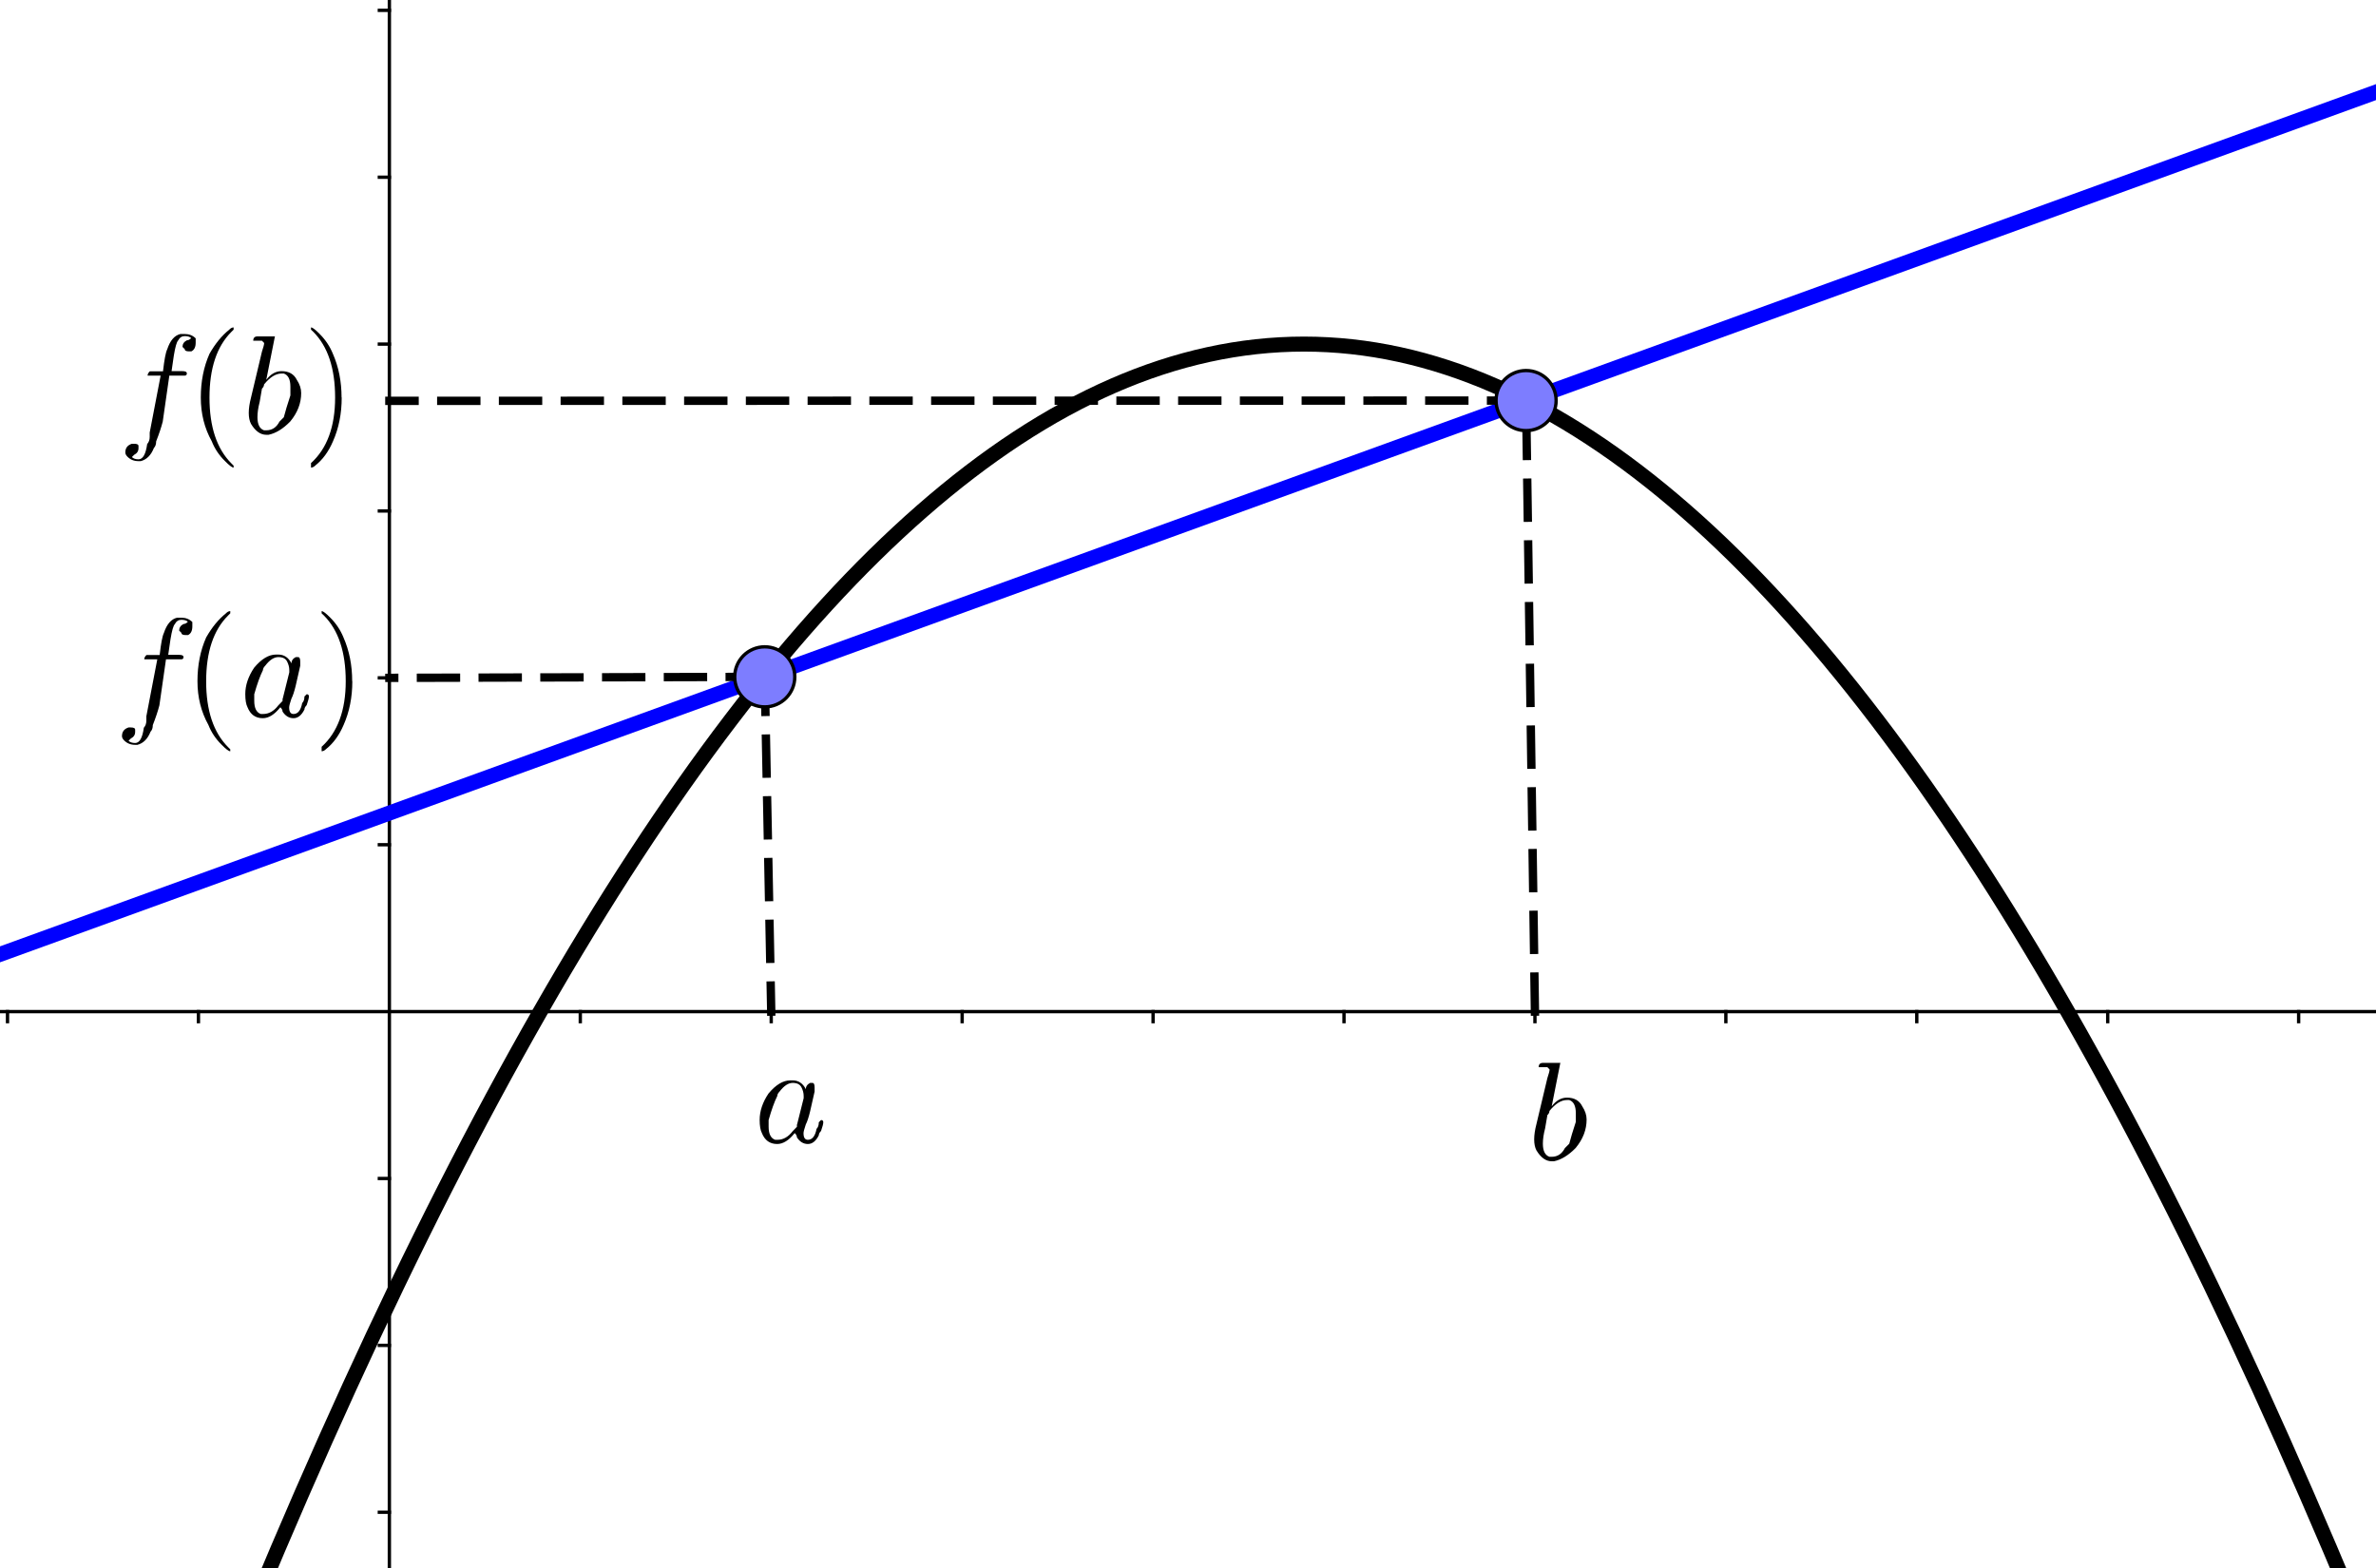 <?xml version="1.0" encoding="UTF-8" standalone="no"?>
<svg
   xmlns:dc="http://purl.org/dc/elements/1.1/"
   xmlns:cc="http://creativecommons.org/ns#"
   xmlns:rdf="http://www.w3.org/1999/02/22-rdf-syntax-ns#"
   xmlns:svg="http://www.w3.org/2000/svg"
   xmlns="http://www.w3.org/2000/svg"
   xmlns:sodipodi="http://sodipodi.sourceforge.net/DTD/sodipodi-0.dtd"
   xmlns:inkscape="http://www.inkscape.org/namespaces/inkscape"
   version="1.1"
   width="62.28cm"
   height="41.108cm"
   viewBox="0 0 711.826 469.52"
   id="svg2"
   inkscape:version="0.91 r13725"
   sodipodi:docname="rectasecant.svg">
  <defs
     id="defs607" />
  <sodipodi:namedview
     pagecolor="#ffffff"
     bordercolor="#666666"
     borderopacity="1"
     objecttolerance="10"
     gridtolerance="10"
     guidetolerance="10"
     inkscape:pageopacity="0"
     inkscape:pageshadow="2"
     inkscape:window-width="1266"
     inkscape:window-height="663"
     id="namedview605"
     showgrid="false"
     inkscape:zoom="0.10070932"
     inkscape:cx="1688.0265"
     inkscape:cy="958.61322"
     inkscape:window-x="782"
     inkscape:window-y="312"
     inkscape:window-maximized="0"
     inkscape:current-layer="svg2" />
  <g
     stroke-miterlimit="10.000"
     id="g6"
     style="stroke-width:1;stroke-linecap:square;stroke-linejoin:miter;stroke-miterlimit:10;stroke-dasharray:none;stroke-dashoffset:0"
     transform="translate(-163.35,-14.061)">
    <clipPath
       id="clip1">
      <path
         d="m 0,0 0,619 1090,0 0,-619 z"
         id="path9"
         inkscape:connector-curvature="0" />
    </clipPath>
    <g
       clip-path="url(#clip1)"
       id="g11">
      <g
         id="g13"
         style="fill:none;stroke:#000000;stroke-linecap:butt;stroke-opacity:1">
        <path
           d="m 280,2 0,617"
           id="path15"
           inkscape:connector-curvature="0" />
      </g>
      <!-- drawing style -->
    </g>
    <!-- clip1 -->
    <clipPath
       id="clip2">
      <path
         d="m 0,0 0,619 1090,0 0,-619 z"
         id="path18"
         inkscape:connector-curvature="0" />
    </clipPath>
    <g
       clip-path="url(#clip2)"
       id="g20">
      <g
         id="g22"
         style="fill:none;stroke:#000000;stroke-linecap:butt;stroke-opacity:1">
        <path
           d="m 280,1 -7,7"
           id="path24"
           inkscape:connector-curvature="0" />
      </g>
      <!-- drawing style -->
    </g>
    <!-- clip2 -->
    <clipPath
       id="clip3">
      <path
         d="m 0,0 0,619 1090,0 0,-619 z"
         id="path27"
         inkscape:connector-curvature="0" />
    </clipPath>
    <g
       clip-path="url(#clip3)"
       id="g29">
      <g
         id="g31"
         style="fill:none;stroke:#000000;stroke-linecap:butt;stroke-opacity:1">
        <path
           d="m 280,1 7,7"
           id="path33"
           inkscape:connector-curvature="0" />
      </g>
      <!-- drawing style -->
    </g>
    <!-- clip3 -->
    <clipPath
       id="clip4">
      <path
         d="m 0,0 0,619 1090,0 0,-619 z"
         id="path36"
         inkscape:connector-curvature="0" />
    </clipPath>
    <g
       clip-path="url(#clip4)"
       id="g38">
      <g
         id="g40"
         style="fill:none;stroke:#000000;stroke-linecap:butt;stroke-opacity:1">
        <path
           d="m 0,317 1088,0"
           id="path42"
           inkscape:connector-curvature="0" />
      </g>
      <!-- drawing style -->
    </g>
    <!-- clip4 -->
    <clipPath
       id="clip5">
      <path
         d="m 0,0 0,619 1090,0 0,-619 z"
         id="path45"
         inkscape:connector-curvature="0" />
    </clipPath>
    <g
       clip-path="url(#clip5)"
       id="g47">
      <g
         id="g49"
         style="fill:none;stroke:#000000;stroke-linecap:butt;stroke-opacity:1">
        <path
           d="m 1089,317 -7,-7"
           id="path51"
           inkscape:connector-curvature="0" />
      </g>
      <!-- drawing style -->
    </g>
    <!-- clip5 -->
    <clipPath
       id="clip6">
      <path
         d="m 0,0 0,619 1090,0 0,-619 z"
         id="path54"
         inkscape:connector-curvature="0" />
    </clipPath>
    <g
       clip-path="url(#clip6)"
       id="g56">
      <g
         id="g58"
         style="fill:none;stroke:#000000;stroke-linecap:butt;stroke-opacity:1">
        <path
           d="m 1089,317 -7,7"
           id="path60"
           inkscape:connector-curvature="0" />
      </g>
      <!-- drawing style -->
    </g>
    <!-- clip6 -->
    <clipPath
       id="clip7">
      <path
         d="m 0,0 0,619 1090,0 0,-619 z"
         id="path63"
         inkscape:connector-curvature="0" />
    </clipPath>
    <g
       clip-path="url(#clip7)"
       id="g65">
      <g
         id="g67"
         style="fill:none;stroke:#000000;stroke-linecap:butt;stroke-opacity:1">
        <path
           d="m 51.2,317 0,3"
           id="path69"
           inkscape:connector-curvature="0" />
      </g>
      <!-- drawing style -->
    </g>
    <!-- clip7 -->
    <clipPath
       id="clip8">
      <path
         d="m 0,0 0,619 1090,0 0,-619 z"
         id="path72"
         inkscape:connector-curvature="0" />
    </clipPath>
    <g
       clip-path="url(#clip8)"
       id="g74">
      <g
         id="g76"
         style="fill:none;stroke:#000000;stroke-linecap:butt;stroke-opacity:1">
        <path
           d="m 108.4,317 0,3"
           id="path78"
           inkscape:connector-curvature="0" />
      </g>
      <!-- drawing style -->
    </g>
    <!-- clip8 -->
    <clipPath
       id="clip9">
      <path
         d="m 0,0 0,619 1090,0 0,-619 z"
         id="path81"
         inkscape:connector-curvature="0" />
    </clipPath>
    <g
       clip-path="url(#clip9)"
       id="g83">
      <g
         id="g85"
         style="fill:none;stroke:#000000;stroke-linecap:butt;stroke-opacity:1">
        <path
           d="m 165.6,317 0,3"
           id="path87"
           inkscape:connector-curvature="0" />
      </g>
      <!-- drawing style -->
    </g>
    <!-- clip9 -->
    <clipPath
       id="clip10">
      <path
         d="m 0,0 0,619 1090,0 0,-619 z"
         id="path90"
         inkscape:connector-curvature="0" />
    </clipPath>
    <g
       clip-path="url(#clip10)"
       id="g92">
      <g
         id="g94"
         style="fill:none;stroke:#000000;stroke-linecap:butt;stroke-opacity:1">
        <path
           d="m 222.8,317 0,3"
           id="path96"
           inkscape:connector-curvature="0" />
      </g>
      <!-- drawing style -->
    </g>
    <!-- clip10 -->
    <clipPath
       id="clip11">
      <path
         d="m 0,0 0,619 1090,0 0,-619 z"
         id="path99"
         inkscape:connector-curvature="0" />
    </clipPath>
    <g
       clip-path="url(#clip11)"
       id="g101">
      <g
         id="g103"
         style="fill:none;stroke:#000000;stroke-linecap:butt;stroke-opacity:1">
        <path
           d="m 337.2,317 0,3"
           id="path105"
           inkscape:connector-curvature="0" />
      </g>
      <!-- drawing style -->
    </g>
    <!-- clip11 -->
    <clipPath
       id="clip12">
      <path
         d="m 0,0 0,619 1090,0 0,-619 z"
         id="path108"
         inkscape:connector-curvature="0" />
    </clipPath>
    <g
       clip-path="url(#clip12)"
       id="g110">
      <g
         id="g112"
         style="fill:none;stroke:#000000;stroke-linecap:butt;stroke-opacity:1">
        <path
           d="m 394.4,317 0,3"
           id="path114"
           inkscape:connector-curvature="0" />
      </g>
      <!-- drawing style -->
    </g>
    <!-- clip12 -->
    <clipPath
       id="clip13">
      <path
         d="m 0,0 0,619 1090,0 0,-619 z"
         id="path117"
         inkscape:connector-curvature="0" />
    </clipPath>
    <g
       clip-path="url(#clip13)"
       id="g119">
      <g
         id="g121"
         style="fill:none;stroke:#000000;stroke-linecap:butt;stroke-opacity:1">
        <path
           d="m 451.6,317 0,3"
           id="path123"
           inkscape:connector-curvature="0" />
      </g>
      <!-- drawing style -->
    </g>
    <!-- clip13 -->
    <clipPath
       id="clip14">
      <path
         d="m 0,0 0,619 1090,0 0,-619 z"
         id="path126"
         inkscape:connector-curvature="0" />
    </clipPath>
    <g
       clip-path="url(#clip14)"
       id="g128">
      <g
         id="g130"
         style="fill:none;stroke:#000000;stroke-linecap:butt;stroke-opacity:1">
        <path
           d="m 508.8,317 0,3"
           id="path132"
           inkscape:connector-curvature="0" />
      </g>
      <!-- drawing style -->
    </g>
    <!-- clip14 -->
    <clipPath
       id="clip15">
      <path
         d="m 0,0 0,619 1090,0 0,-619 z"
         id="path135"
         inkscape:connector-curvature="0" />
    </clipPath>
    <g
       clip-path="url(#clip15)"
       id="g137">
      <g
         id="g139"
         style="fill:none;stroke:#000000;stroke-linecap:butt;stroke-opacity:1">
        <path
           d="m 566,317 0,3"
           id="path141"
           inkscape:connector-curvature="0" />
      </g>
      <!-- drawing style -->
    </g>
    <!-- clip15 -->
    <clipPath
       id="clip16">
      <path
         d="m 0,0 0,619 1090,0 0,-619 z"
         id="path144"
         inkscape:connector-curvature="0" />
    </clipPath>
    <g
       clip-path="url(#clip16)"
       id="g146">
      <g
         id="g148"
         style="fill:none;stroke:#000000;stroke-linecap:butt;stroke-opacity:1">
        <path
           d="m 623.2,317 0,3"
           id="path150"
           inkscape:connector-curvature="0" />
      </g>
      <!-- drawing style -->
    </g>
    <!-- clip16 -->
    <clipPath
       id="clip17">
      <path
         d="m 0,0 0,619 1090,0 0,-619 z"
         id="path153"
         inkscape:connector-curvature="0" />
    </clipPath>
    <g
       clip-path="url(#clip17)"
       id="g155">
      <g
         id="g157"
         style="fill:none;stroke:#000000;stroke-linecap:butt;stroke-opacity:1">
        <path
           d="m 680.4,317 0,3"
           id="path159"
           inkscape:connector-curvature="0" />
      </g>
      <!-- drawing style -->
    </g>
    <!-- clip17 -->
    <clipPath
       id="clip18">
      <path
         d="m 0,0 0,619 1090,0 0,-619 z"
         id="path162"
         inkscape:connector-curvature="0" />
    </clipPath>
    <g
       clip-path="url(#clip18)"
       id="g164">
      <g
         id="g166"
         style="fill:none;stroke:#000000;stroke-linecap:butt;stroke-opacity:1">
        <path
           d="m 737.6,317 0,3"
           id="path168"
           inkscape:connector-curvature="0" />
      </g>
      <!-- drawing style -->
    </g>
    <!-- clip18 -->
    <clipPath
       id="clip19">
      <path
         d="m 0,0 0,619 1090,0 0,-619 z"
         id="path171"
         inkscape:connector-curvature="0" />
    </clipPath>
    <g
       clip-path="url(#clip19)"
       id="g173">
      <g
         id="g175"
         style="fill:none;stroke:#000000;stroke-linecap:butt;stroke-opacity:1">
        <path
           d="m 794.8,317 0,3"
           id="path177"
           inkscape:connector-curvature="0" />
      </g>
      <!-- drawing style -->
    </g>
    <!-- clip19 -->
    <clipPath
       id="clip20">
      <path
         d="m 0,0 0,619 1090,0 0,-619 z"
         id="path180"
         inkscape:connector-curvature="0" />
    </clipPath>
    <g
       clip-path="url(#clip20)"
       id="g182">
      <g
         id="g184"
         style="fill:none;stroke:#000000;stroke-linecap:butt;stroke-opacity:1">
        <path
           d="m 852,317 0,3"
           id="path186"
           inkscape:connector-curvature="0" />
      </g>
      <!-- drawing style -->
    </g>
    <!-- clip20 -->
    <clipPath
       id="clip21">
      <path
         d="m 0,0 0,619 1090,0 0,-619 z"
         id="path189"
         inkscape:connector-curvature="0" />
    </clipPath>
    <g
       clip-path="url(#clip21)"
       id="g191">
      <g
         id="g193"
         style="fill:none;stroke:#000000;stroke-linecap:butt;stroke-opacity:1">
        <path
           d="m 909.2,317 0,3"
           id="path195"
           inkscape:connector-curvature="0" />
      </g>
      <!-- drawing style -->
    </g>
    <!-- clip21 -->
    <clipPath
       id="clip22">
      <path
         d="m 0,0 0,619 1090,0 0,-619 z"
         id="path198"
         inkscape:connector-curvature="0" />
    </clipPath>
    <g
       clip-path="url(#clip22)"
       id="g200">
      <g
         id="g202"
         style="fill:none;stroke:#000000;stroke-linecap:butt;stroke-opacity:1">
        <path
           d="m 966.4,317 0,3"
           id="path204"
           inkscape:connector-curvature="0" />
      </g>
      <!-- drawing style -->
    </g>
    <!-- clip22 -->
    <clipPath
       id="clip23">
      <path
         d="m 0,0 0,619 1090,0 0,-619 z"
         id="path207"
         inkscape:connector-curvature="0" />
    </clipPath>
    <g
       clip-path="url(#clip23)"
       id="g209">
      <g
         id="g211"
         style="fill:none;stroke:#000000;stroke-linecap:butt;stroke-opacity:1">
        <path
           d="m 1023.6,317 0,3"
           id="path213"
           inkscape:connector-curvature="0" />
      </g>
      <!-- drawing style -->
    </g>
    <!-- clip23 -->
    <clipPath
       id="clip24">
      <path
         d="m 0,0 0,619 1090,0 0,-619 z"
         id="path216"
         inkscape:connector-curvature="0" />
    </clipPath>
    <g
       clip-path="url(#clip24)"
       id="g218">
      <g
         id="g220"
         style="fill:none;stroke:#000000;stroke-linecap:butt;stroke-opacity:1">
        <path
           d="m 277,617 3,0"
           id="path222"
           inkscape:connector-curvature="0" />
      </g>
      <!-- drawing style -->
    </g>
    <!-- clip24 -->
    <clipPath
       id="clip25">
      <path
         d="m 0,0 0,619 1090,0 0,-619 z"
         id="path225"
         inkscape:connector-curvature="0" />
    </clipPath>
    <g
       clip-path="url(#clip25)"
       id="g227">
      <g
         id="g229"
         style="fill:none;stroke:#000000;stroke-linecap:butt;stroke-opacity:1">
        <path
           d="m 277,567 3,0"
           id="path231"
           inkscape:connector-curvature="0" />
      </g>
      <!-- drawing style -->
    </g>
    <!-- clip25 -->
    <clipPath
       id="clip26">
      <path
         d="m 0,0 0,619 1090,0 0,-619 z"
         id="path234"
         inkscape:connector-curvature="0" />
    </clipPath>
    <g
       clip-path="url(#clip26)"
       id="g236">
      <g
         id="g238"
         style="fill:none;stroke:#000000;stroke-linecap:butt;stroke-opacity:1">
        <path
           d="m 277,517 3,0"
           id="path240"
           inkscape:connector-curvature="0" />
      </g>
      <!-- drawing style -->
    </g>
    <!-- clip26 -->
    <clipPath
       id="clip27">
      <path
         d="m 0,0 0,619 1090,0 0,-619 z"
         id="path243"
         inkscape:connector-curvature="0" />
    </clipPath>
    <g
       clip-path="url(#clip27)"
       id="g245">
      <g
         id="g247"
         style="fill:none;stroke:#000000;stroke-linecap:butt;stroke-opacity:1">
        <path
           d="m 277,467 3,0"
           id="path249"
           inkscape:connector-curvature="0" />
      </g>
      <!-- drawing style -->
    </g>
    <!-- clip27 -->
    <clipPath
       id="clip28">
      <path
         d="m 0,0 0,619 1090,0 0,-619 z"
         id="path252"
         inkscape:connector-curvature="0" />
    </clipPath>
    <g
       clip-path="url(#clip28)"
       id="g254">
      <g
         id="g256"
         style="fill:none;stroke:#000000;stroke-linecap:butt;stroke-opacity:1">
        <path
           d="m 277,417 3,0"
           id="path258"
           inkscape:connector-curvature="0" />
      </g>
      <!-- drawing style -->
    </g>
    <!-- clip28 -->
    <clipPath
       id="clip29">
      <path
         d="m 0,0 0,619 1090,0 0,-619 z"
         id="path261"
         inkscape:connector-curvature="0" />
    </clipPath>
    <g
       clip-path="url(#clip29)"
       id="g263">
      <g
         id="g265"
         style="fill:none;stroke:#000000;stroke-linecap:butt;stroke-opacity:1">
        <path
           d="m 277,367 3,0"
           id="path267"
           inkscape:connector-curvature="0" />
      </g>
      <!-- drawing style -->
    </g>
    <!-- clip29 -->
    <clipPath
       id="clip30">
      <path
         d="m 0,0 0,619 1090,0 0,-619 z"
         id="path270"
         inkscape:connector-curvature="0" />
    </clipPath>
    <g
       clip-path="url(#clip30)"
       id="g272">
      <g
         id="g274"
         style="fill:none;stroke:#000000;stroke-linecap:butt;stroke-opacity:1">
        <path
           d="m 277,267 3,0"
           id="path276"
           inkscape:connector-curvature="0" />
      </g>
      <!-- drawing style -->
    </g>
    <!-- clip30 -->
    <clipPath
       id="clip31">
      <path
         d="m 0,0 0,619 1090,0 0,-619 z"
         id="path279"
         inkscape:connector-curvature="0" />
    </clipPath>
    <g
       clip-path="url(#clip31)"
       id="g281">
      <g
         id="g283"
         style="fill:none;stroke:#000000;stroke-linecap:butt;stroke-opacity:1">
        <path
           d="m 277,217 3,0"
           id="path285"
           inkscape:connector-curvature="0" />
      </g>
      <!-- drawing style -->
    </g>
    <!-- clip31 -->
    <clipPath
       id="clip32">
      <path
         d="m 0,0 0,619 1090,0 0,-619 z"
         id="path288"
         inkscape:connector-curvature="0" />
    </clipPath>
    <g
       clip-path="url(#clip32)"
       id="g290">
      <g
         id="g292"
         style="fill:none;stroke:#000000;stroke-linecap:butt;stroke-opacity:1">
        <path
           d="m 277,167 3,0"
           id="path294"
           inkscape:connector-curvature="0" />
      </g>
      <!-- drawing style -->
    </g>
    <!-- clip32 -->
    <clipPath
       id="clip33">
      <path
         d="m 0,0 0,619 1090,0 0,-619 z"
         id="path297"
         inkscape:connector-curvature="0" />
    </clipPath>
    <g
       clip-path="url(#clip33)"
       id="g299">
      <g
         id="g301"
         style="fill:none;stroke:#000000;stroke-linecap:butt;stroke-opacity:1">
        <path
           d="m 277,117 3,0"
           id="path303"
           inkscape:connector-curvature="0" />
      </g>
      <!-- drawing style -->
    </g>
    <!-- clip33 -->
    <clipPath
       id="clip34">
      <path
         d="m 0,0 0,619 1090,0 0,-619 z"
         id="path306"
         inkscape:connector-curvature="0" />
    </clipPath>
    <g
       clip-path="url(#clip34)"
       id="g308">
      <g
         id="g310"
         style="fill:none;stroke:#000000;stroke-linecap:butt;stroke-opacity:1">
        <path
           d="m 277,67 3,0"
           id="path312"
           inkscape:connector-curvature="0" />
      </g>
      <!-- drawing style -->
    </g>
    <!-- clip34 -->
    <clipPath
       id="clip35">
      <path
         d="m 0,0 0,619 1090,0 0,-619 z"
         id="path315"
         inkscape:connector-curvature="0" />
    </clipPath>
    <g
       clip-path="url(#clip35)"
       id="g317">
      <g
         id="g319"
         style="fill:none;stroke:#000000;stroke-linecap:butt;stroke-opacity:1">
        <path
           d="m 277,17 3,0"
           id="path321"
           inkscape:connector-curvature="0" />
      </g>
      <!-- drawing style -->
    </g>
    <!-- clip35 -->
    <g
       id="misc" />
    <!-- misc -->
    <g
       id="layer0">
      <clipPath
         id="clip36">
        <path
           d="m 0,0 0,619 1090,0 0,-619 z"
           id="path326"
           inkscape:connector-curvature="0" />
      </clipPath>
      <g
         clip-path="url(#clip36)"
         id="g328">
        <g
           id="g330"
           style="fill:none;stroke:#000000;stroke-width:4.5;stroke-linecap:round;stroke-linejoin:round;stroke-opacity:1">
          <path
             d="m 96.4,917 c 305.07,-1066.67 610.13,-1066.67 915.2,0"
             id="path332"
             inkscape:connector-curvature="0" />
          <title
             id="title334">ParÃ bola c</title>
          <desc
             id="desc336">c: y = -xÂ² + 4.79x - 1.74</desc>
        </g>
        <!-- drawing style -->
      </g>
      <!-- clip36 -->
      <clipPath
         id="clip37">
        <path
           d="m 0,0 0,619 1090,0 0,-619 z"
           id="path339"
           inkscape:connector-curvature="0" />
      </clipPath>
      <g
         clip-path="url(#clip37)"
         id="g341">
        <g
           id="g343"
           style="fill:none;stroke:#0000ff;stroke-width:4.5;stroke-linecap:round;stroke-linejoin:round;stroke-opacity:1">
          <path
             d="M -5,360.94 1003.3,-5"
             id="path345"
             inkscape:connector-curvature="0" />
          <title
             id="title347">Recta f</title>
          <desc
             id="desc349">Recta f: Recta que passa per A i B</desc>
        </g>
        <!-- drawing style -->
      </g>
      <!-- clip37 -->
      <clipPath
         id="clip38">
        <path
           d="m 0,0 0,619 1090,0 0,-619 z"
           id="path352"
           inkscape:connector-curvature="0" />
      </clipPath>
      <g
         clip-path="url(#clip38)"
         id="g354">
        <g
           id="g356"
           style="fill:none;stroke:#000000;stroke-width:2.5;stroke-linecap:butt;stroke-linejoin:round;stroke-dasharray:10.5, 8;stroke-opacity:1">
          <path
             d="M 392.46,216.7 394.4,317"
             id="path358"
             inkscape:connector-curvature="0" />
          <title
             id="title360">Segment g</title>
          <desc
             id="desc362">Segment g: Segment [A, C]</desc>
        </g>
        <!-- drawing style -->
      </g>
      <!-- clip38 -->
      <clipPath
         id="clip39">
        <path
           d="m 0,0 0,619 1090,0 0,-619 z"
           id="path365"
           inkscape:connector-curvature="0" />
      </clipPath>
      <g
         clip-path="url(#clip39)"
         id="g367">
        <g
           id="g369"
           style="fill:none;stroke:#000000;stroke-width:2.5;stroke-linecap:butt;stroke-linejoin:round;stroke-dasharray:10.5, 8;stroke-opacity:1">
          <path
             d="M 392.46,216.7 280,217"
             id="path371"
             inkscape:connector-curvature="0" />
          <title
             id="title373">Segment h</title>
          <desc
             id="desc375">Segment h: Segment [A, D]</desc>
        </g>
        <!-- drawing style -->
      </g>
      <!-- clip39 -->
      <clipPath
         id="clip40">
        <path
           d="m 0,0 0,619 1090,0 0,-619 z"
           id="path378"
           inkscape:connector-curvature="0" />
      </clipPath>
      <g
         clip-path="url(#clip40)"
         id="g380">
        <g
           id="g382"
           style="fill:none;stroke:#000000;stroke-width:2.5;stroke-linecap:butt;stroke-linejoin:round;stroke-dasharray:10.5, 8;stroke-opacity:1">
          <path
             d="M 623.2,317 620.55,133.92"
             id="path384"
             inkscape:connector-curvature="0" />
          <title
             id="title386">Segment i</title>
          <desc
             id="desc388">Segment i: Segment [E, B]</desc>
        </g>
        <!-- drawing style -->
      </g>
      <!-- clip40 -->
      <clipPath
         id="clip41">
        <path
           d="m 0,0 0,619 1090,0 0,-619 z"
           id="path391"
           inkscape:connector-curvature="0" />
      </clipPath>
      <g
         clip-path="url(#clip41)"
         id="g393">
        <g
           id="g395"
           style="fill:none;stroke:#000000;stroke-width:2.5;stroke-linecap:butt;stroke-linejoin:round;stroke-dasharray:10.5, 8;stroke-opacity:1">
          <path
             d="M 620.55,133.92 280,134"
             id="path397"
             inkscape:connector-curvature="0" />
          <title
             id="title399">Segment j</title>
          <desc
             id="desc401">Segment j: Segment [B, F]</desc>
        </g>
        <!-- drawing style -->
      </g>
      <!-- clip41 -->
      <clipPath
         id="clip42">
        <path
           d="m 0,0 0,619 1090,0 0,-619 z"
           id="path404"
           inkscape:connector-curvature="0" />
      </clipPath>
      <g
         clip-path="url(#clip42)"
         id="g406">
        <g
           id="g408"
           style="fill:#7d7dff;fill-opacity:1;fill-rule:nonzero;stroke:none">
          <path
             d="m 401.46,216.7 c 0,4.97 -4.03,9 -9,9 -4.97,0 -9,-4.03 -9,-9 0,-4.97 4.03,-9 9,-9 4.97,0 9,4.03 9,9 z"
             id="path410"
             inkscape:connector-curvature="0" />
          <title
             id="title412">Punt A</title>
          <desc
             id="desc414">Punt A: Punt en c</desc>
        </g>
        <!-- drawing style -->
      </g>
      <!-- clip42 -->
      <clipPath
         id="clip43">
        <path
           d="m 0,0 0,619 1090,0 0,-619 z"
           id="path417"
           inkscape:connector-curvature="0" />
      </clipPath>
      <g
         clip-path="url(#clip43)"
         id="g419">
        <g
           id="g421"
           style="fill:none;stroke:#000000;stroke-linecap:round;stroke-linejoin:round;stroke-opacity:1">
          <path
             d="m 401.46,216.7 c 0,4.97 -4.03,9 -9,9 -4.97,0 -9,-4.03 -9,-9 0,-4.97 4.03,-9 9,-9 4.97,0 9,4.03 9,9 z"
             id="path423"
             inkscape:connector-curvature="0" />
          <title
             id="title425">Punt A</title>
          <desc
             id="desc427">Punt A: Punt en c</desc>
        </g>
        <!-- drawing style -->
      </g>
      <!-- clip43 -->
      <clipPath
         id="clip44">
        <path
           d="m 0,0 0,619 1090,0 0,-619 z"
           id="path430"
           inkscape:connector-curvature="0" />
      </clipPath>
      <g
         clip-path="url(#clip44)"
         id="g432">
        <g
           id="g434"
           style="fill:#7d7dff;fill-opacity:1;fill-rule:nonzero;stroke:none">
          <path
             d="m 629.55,133.92 c 0,4.97 -4.03,9 -9,9 -4.97,0 -9,-4.03 -9,-9 0,-4.97 4.03,-9 9,-9 4.97,0 9,4.03 9,9 z"
             id="path436"
             inkscape:connector-curvature="0" />
          <title
             id="title438">Punt B</title>
          <desc
             id="desc440">Punt B: Punt en c</desc>
        </g>
        <!-- drawing style -->
      </g>
      <!-- clip44 -->
      <clipPath
         id="clip45">
        <path
           d="m 0,0 0,619 1090,0 0,-619 z"
           id="path443"
           inkscape:connector-curvature="0" />
      </clipPath>
      <g
         clip-path="url(#clip45)"
         id="g445">
        <g
           id="g447"
           style="fill:none;stroke:#000000;stroke-linecap:round;stroke-linejoin:round;stroke-opacity:1">
          <path
             d="m 629.55,133.92 c 0,4.97 -4.03,9 -9,9 -4.97,0 -9,-4.03 -9,-9 0,-4.97 4.03,-9 9,-9 4.97,0 9,4.03 9,9 z"
             id="path449"
             inkscape:connector-curvature="0" />
          <title
             id="title451">Punt B</title>
          <desc
             id="desc453">Punt B: Punt en c</desc>
        </g>
        <!-- drawing style -->
      </g>
      <!-- clip45 -->
      <g
         transform="matrix(42,0,0,42,389,356.08)"
         id="g455">
        <clipPath
           id="clip46">
          <path
             d="m -9.262,-8.478 0,14.738 25.952,0 0,-14.738 z"
             id="path458"
             inkscape:connector-curvature="0" />
        </clipPath>
        <g
           clip-path="url(#clip46)"
           id="g460">
          <g
             id="g462"
             style="fill:#000000;fill-opacity:1;fill-rule:nonzero;stroke:none">
            <path
               d="m 0.375,-0.375 q 0,-0.031 0.031,-0.047 0,0 0.016,0 0.016,0 0.016,0.031 0,0 0,0.031 L 0.406,-0.219 Q 0.391,-0.156 0.375,-0.125 q -0.016,0.047 -0.016,0.062 0,0.047 0.031,0.047 0.047,0 0.062,-0.078 0.016,-0.016 0.016,-0.047 0.016,-0.016 0.016,-0.016 0.016,0 0.016,0.016 0,0.016 -0.016,0.062 -0.016,0.016 -0.016,0.031 -0.031,0.062 -0.078,0.062 -0.047,0 -0.078,-0.047 0,-0.016 -0.016,-0.031 -0.062,0.078 -0.125,0.078 -0.078,0 -0.109,-0.078 -0.016,-0.031 -0.016,-0.094 0,-0.094 0.063,-0.188 0.078,-0.094 0.156,-0.094 0.016,0 0.016,0 0.062,0 0.094,0.062 z m -0.062,0.25 0,0 0.047,-0.188 q 0,-0.016 0,-0.016 0,-0.031 -0.016,-0.062 -0.016,-0.031 -0.062,-0.031 -0.047,0 -0.094,0.062 -0.016,0.016 -0.016,0.031 -0.031,0.062 -0.062,0.172 0,0.031 0,0.047 0,0.078 0.047,0.094 0,0 0.016,0 0.062,0 0.109,-0.062 Q 0.297,-0.094 0.312,-0.109 l 0,0 q 0,-0.016 0,-0.016 z"
               id="path464"
               inkscape:connector-curvature="0" />
            <title
               id="title466">a</title>
            <desc
               id="desc468">text1 = &quot;a&quot;</desc>
          </g>
          <!-- drawing style -->
        </g>
        <!-- clip46 -->
      </g>
      <!-- transform -->
      <g
         transform="matrix(42,0,0,42,621,361.17)"
         id="g470">
        <clipPath
           id="clip47">
          <path
             d="m -14.786,-8.599 0,14.738 25.953,0 0,-14.738 z"
             id="path473"
             inkscape:connector-curvature="0" />
        </clipPath>
        <g
           clip-path="url(#clip47)"
           id="g475">
          <g
             id="g477"
             style="fill:#000000;fill-opacity:1;fill-rule:nonzero;stroke:none">
            <path
               d="m 0.234,-0.688 -0.062,0.312 q 0.047,-0.062 0.109,-0.062 0.078,0 0.109,0.062 0.031,0.047 0.031,0.094 0,0.109 -0.078,0.203 Q 0.266,0 0.188,0.016 q 0,0 -0.016,0 -0.062,0 -0.109,-0.078 -0.016,-0.031 -0.016,-0.078 0,-0.047 0.016,-0.109 l 0.078,-0.328 q 0.016,-0.047 0.016,-0.062 0,0 -0.016,-0.016 l 0,0 q 0,0 -0.031,0 -0.016,0 -0.031,0 0,-0.031 0.031,-0.031 l 0.109,0 q 0.016,0 0.016,0 z M 0.141,-0.312 0.125,-0.219 q -0.016,0.062 -0.016,0.109 0,0.078 0.047,0.094 0.016,0 0.016,0 0.062,0 0.094,-0.062 0.016,-0.016 0.031,-0.031 0.016,-0.062 0.047,-0.156 0,-0.031 0,-0.062 0,-0.078 -0.047,-0.094 l 0,0 q -0.016,0 -0.016,0 -0.062,0 -0.125,0.078 0,0.016 -0.016,0.031 z"
               id="path479"
               inkscape:connector-curvature="0" />
            <title
               id="title481">b</title>
            <desc
               id="desc483">text2 = &quot;b&quot;</desc>
          </g>
          <!-- drawing style -->
        </g>
        <!-- clip47 -->
      </g>
      <!-- transform -->
      <g
         transform="matrix(42,0,0,42,198,228.5)"
         id="g485">
        <clipPath
           id="clip48">
          <path
             d="m -4.714,-5.441 0,14.738 25.952,0 0,-14.738 z"
             id="path488"
             inkscape:connector-curvature="0" />
        </clipPath>
        <g
           clip-path="url(#clip48)"
           id="g490">
          <g
             id="g492"
             style="fill:#000000;fill-opacity:1;fill-rule:nonzero;stroke:none">
            <path
               d="m 0.359,-0.406 0,0 -0.047,0.328 q -0.016,0.062 -0.047,0.141 0,0.031 -0.016,0.047 -0.031,0.078 -0.094,0.094 0,0 -0.016,0 -0.047,0 -0.078,-0.031 -0.016,-0.016 -0.016,-0.031 0,-0.047 0.047,-0.062 0,0 0.016,0 0.031,0 0.031,0.016 0,0.016 0,0.016 0,0.031 -0.031,0.047 0,0 -0.016,0.016 0.016,0.016 0.047,0.016 0.047,0 0.062,-0.109 Q 0.219,0.062 0.219,0.031 l 0,-0.031 0.078,-0.406 -0.062,0 q -0.031,0 -0.031,0 l 0,0 0,0 q 0,-0.016 0.016,-0.031 l 0,0 0.016,0 0.078,0 Q 0.328,-0.562 0.344,-0.594 0.375,-0.688 0.438,-0.703 q 0.016,0 0.031,0 0.047,0 0.078,0.031 l 0,0 q 0,0.016 0,0.031 0,0.047 -0.031,0.062 0,0 -0.016,0 -0.031,0 -0.031,-0.016 -0.016,-0.016 -0.016,-0.016 0,-0.031 0.031,-0.047 0.016,0 0.031,-0.016 Q 0.5,-0.688 0.469,-0.688 q -0.031,0 -0.047,0.031 -0.016,0.016 -0.031,0.109 L 0.375,-0.438 l 0.078,0 q 0.031,0 0.031,0.016 0,0.016 -0.016,0.016 l 0,0 -0.016,0 -0.094,0 z"
               id="path494"
               inkscape:connector-curvature="0" />
            <title
               id="title496">f(a)</title>
            <desc
               id="desc498">text3 = &quot;f(a)&quot;</desc>
          </g>
          <!-- drawing style -->
        </g>
        <!-- clip48 -->
      </g>
      <!-- transform -->
      <g
         transform="matrix(42,0,0,42,218.56,228.5)"
         id="g500">
        <clipPath
           id="clip49">
          <path
             d="m -5.204,-5.441 0,14.738 25.953,0 0,-14.738 z"
             id="path503"
             inkscape:connector-curvature="0" />
        </clipPath>
        <g
           clip-path="url(#clip49)"
           id="g505">
          <g
             id="g507"
             style="fill:#000000;fill-opacity:1;fill-rule:nonzero;stroke:none">
            <path
               d="m 0.328,0.234 0,0 q 0,0.016 0,0.016 Q 0.312,0.25 0.266,0.203 0.203,0.141 0.172,0.062 0.094,-0.078 0.094,-0.25 q 0,-0.172 0.062,-0.312 0.062,-0.109 0.141,-0.172 Q 0.312,-0.75 0.328,-0.75 q 0,0 0,0.016 0,0 -0.016,0.016 -0.156,0.156 -0.156,0.469 0,0.312 0.156,0.469 0.016,0.016 0.016,0.016 z"
               id="path509"
               inkscape:connector-curvature="0" />
            <title
               id="title511">f(a)</title>
            <desc
               id="desc513">text3 = &quot;f(a)&quot;</desc>
          </g>
          <!-- drawing style -->
        </g>
        <!-- clip49 -->
      </g>
      <!-- transform -->
      <g
         transform="matrix(42,0,0,42,234.9,228.5)"
         id="g515">
        <clipPath
           id="clip50">
          <path
             d="m -5.593,-5.441 0,14.738 25.953,0 0,-14.738 z"
             id="path518"
             inkscape:connector-curvature="0" />
        </clipPath>
        <g
           clip-path="url(#clip50)"
           id="g520">
          <g
             id="g522"
             style="fill:#000000;fill-opacity:1;fill-rule:nonzero;stroke:none">
            <path
               d="m 0.375,-0.375 q 0,-0.031 0.031,-0.047 0,0 0.016,0 0.016,0 0.016,0.031 0,0 0,0.031 L 0.406,-0.219 Q 0.391,-0.156 0.375,-0.125 q -0.016,0.047 -0.016,0.062 0,0.047 0.031,0.047 0.047,0 0.062,-0.078 0.016,-0.016 0.016,-0.047 0.016,-0.016 0.016,-0.016 0.016,0 0.016,0.016 0,0.016 -0.016,0.062 -0.016,0.016 -0.016,0.031 -0.031,0.062 -0.078,0.062 -0.047,0 -0.078,-0.047 0,-0.016 -0.016,-0.031 -0.062,0.078 -0.125,0.078 -0.078,0 -0.109,-0.078 -0.016,-0.031 -0.016,-0.094 0,-0.094 0.063,-0.188 0.078,-0.094 0.156,-0.094 0.016,0 0.016,0 0.062,0 0.094,0.062 z m -0.062,0.25 0,0 0.047,-0.188 q 0,-0.016 0,-0.016 0,-0.031 -0.016,-0.062 -0.016,-0.031 -0.062,-0.031 -0.047,0 -0.094,0.062 -0.016,0.016 -0.016,0.031 -0.031,0.062 -0.062,0.172 0,0.031 0,0.047 0,0.078 0.047,0.094 0,0 0.016,0 0.062,0 0.109,-0.062 Q 0.297,-0.094 0.312,-0.109 l 0,0 q 0,-0.016 0,-0.016 z"
               id="path524"
               inkscape:connector-curvature="0" />
            <title
               id="title526">f(a)</title>
            <desc
               id="desc528">text3 = &quot;f(a)&quot;</desc>
          </g>
          <!-- drawing style -->
        </g>
        <!-- clip50 -->
      </g>
      <!-- transform -->
      <g
         transform="matrix(42,0,0,42,257.1,228.5)"
         id="g530">
        <clipPath
           id="clip51">
          <path
             d="m -6.121,-5.441 0,14.738 25.952,0 0,-14.738 z"
             id="path533"
             inkscape:connector-curvature="0" />
        </clipPath>
        <g
           clip-path="url(#clip51)"
           id="g535">
          <g
             id="g537"
             style="fill:#000000;fill-opacity:1;fill-rule:nonzero;stroke:none">
            <path
               d="m 0.281,-0.25 0,0 q 0,0.172 -0.062,0.312 Q 0.172,0.172 0.094,0.234 0.078,0.25 0.062,0.25 q 0,0 0,-0.016 0,0 0,-0.016 Q 0.234,0.062 0.234,-0.25 q 0,-0.312 -0.156,-0.469 l 0,0 Q 0.062,-0.734 0.062,-0.734 q 0,-0.016 0,-0.016 0.016,0 0.062,0.047 0.062,0.062 0.094,0.141 0.062,0.141 0.062,0.312 z"
               id="path539"
               inkscape:connector-curvature="0" />
            <title
               id="title541">f(a)</title>
            <desc
               id="desc543">text3 = &quot;f(a)&quot;</desc>
          </g>
          <!-- drawing style -->
        </g>
        <!-- clip51 -->
      </g>
      <!-- transform -->
      <g
         transform="matrix(42,0,0,42,199,143.5)"
         id="g545">
        <clipPath
           id="clip52">
          <path
             d="m -4.738,-3.417 0,14.738 25.952,0 0,-14.738 z"
             id="path548"
             inkscape:connector-curvature="0" />
        </clipPath>
        <g
           clip-path="url(#clip52)"
           id="g550">
          <g
             id="g552"
             style="fill:#000000;fill-opacity:1;fill-rule:nonzero;stroke:none">
            <path
               d="m 0.359,-0.406 0,0 -0.047,0.328 q -0.016,0.062 -0.047,0.141 0,0.031 -0.016,0.047 -0.031,0.078 -0.094,0.094 0,0 -0.016,0 -0.047,0 -0.078,-0.031 -0.016,-0.016 -0.016,-0.031 0,-0.047 0.047,-0.062 0,0 0.016,0 0.031,0 0.031,0.016 0,0.016 0,0.016 0,0.031 -0.031,0.047 0,0 -0.016,0.016 0.016,0.016 0.047,0.016 0.047,0 0.062,-0.109 Q 0.219,0.062 0.219,0.031 l 0,-0.031 0.078,-0.406 -0.062,0 q -0.031,0 -0.031,0 l 0,0 0,0 q 0,-0.016 0.016,-0.031 l 0,0 0.016,0 0.078,0 Q 0.328,-0.562 0.344,-0.594 0.375,-0.688 0.438,-0.703 q 0.016,0 0.031,0 0.047,0 0.078,0.031 l 0,0 q 0,0.016 0,0.031 0,0.047 -0.031,0.062 0,0 -0.016,0 -0.031,0 -0.031,-0.016 -0.016,-0.016 -0.016,-0.016 0,-0.031 0.031,-0.047 0.016,0 0.031,-0.016 Q 0.5,-0.688 0.469,-0.688 q -0.031,0 -0.047,0.031 -0.016,0.016 -0.031,0.109 L 0.375,-0.438 l 0.078,0 q 0.031,0 0.031,0.016 0,0.016 -0.016,0.016 l 0,0 -0.016,0 -0.094,0 z"
               id="path554"
               inkscape:connector-curvature="0" />
            <title
               id="title556">f(b)</title>
            <desc
               id="desc558">text4 = &quot;f(b)&quot;</desc>
          </g>
          <!-- drawing style -->
        </g>
        <!-- clip52 -->
      </g>
      <!-- transform -->
      <g
         transform="matrix(42,0,0,42,219.56,143.5)"
         id="g560">
        <clipPath
           id="clip53">
          <path
             d="m -5.228,-3.417 0,14.738 25.953,0 0,-14.738 z"
             id="path563"
             inkscape:connector-curvature="0" />
        </clipPath>
        <g
           clip-path="url(#clip53)"
           id="g565">
          <g
             id="g567"
             style="fill:#000000;fill-opacity:1;fill-rule:nonzero;stroke:none">
            <path
               d="m 0.328,0.234 0,0 q 0,0.016 0,0.016 Q 0.312,0.25 0.266,0.203 0.203,0.141 0.172,0.062 0.094,-0.078 0.094,-0.25 q 0,-0.172 0.062,-0.312 0.062,-0.109 0.141,-0.172 Q 0.312,-0.75 0.328,-0.75 q 0,0 0,0.016 0,0 -0.016,0.016 -0.156,0.156 -0.156,0.469 0,0.312 0.156,0.469 0.016,0.016 0.016,0.016 z"
               id="path569"
               inkscape:connector-curvature="0" />
            <title
               id="title571">f(b)</title>
            <desc
               id="desc573">text4 = &quot;f(b)&quot;</desc>
          </g>
          <!-- drawing style -->
        </g>
        <!-- clip53 -->
      </g>
      <!-- transform -->
      <g
         transform="matrix(42,0,0,42,235.9,143.5)"
         id="g575">
        <clipPath
           id="clip54">
          <path
             d="m -5.617,-3.417 0,14.738 25.953,0 0,-14.738 z"
             id="path578"
             inkscape:connector-curvature="0" />
        </clipPath>
        <g
           clip-path="url(#clip54)"
           id="g580">
          <g
             id="g582"
             style="fill:#000000;fill-opacity:1;fill-rule:nonzero;stroke:none">
            <path
               d="m 0.234,-0.688 -0.062,0.312 q 0.047,-0.062 0.109,-0.062 0.078,0 0.109,0.062 0.031,0.047 0.031,0.094 0,0.109 -0.078,0.203 Q 0.266,0 0.188,0.016 q 0,0 -0.016,0 -0.062,0 -0.109,-0.078 -0.016,-0.031 -0.016,-0.078 0,-0.047 0.016,-0.109 l 0.078,-0.328 q 0.016,-0.047 0.016,-0.062 0,0 -0.016,-0.016 l 0,0 q 0,0 -0.031,0 -0.016,0 -0.031,0 0,-0.031 0.031,-0.031 l 0.109,0 q 0.016,0 0.016,0 z M 0.141,-0.312 0.125,-0.219 q -0.016,0.062 -0.016,0.109 0,0.078 0.047,0.094 0.016,0 0.016,0 0.062,0 0.094,-0.062 0.016,-0.016 0.031,-0.031 0.016,-0.062 0.047,-0.156 0,-0.031 0,-0.062 0,-0.078 -0.047,-0.094 l 0,0 q -0.016,0 -0.016,0 -0.062,0 -0.125,0.078 0,0.016 -0.016,0.031 z"
               id="path584"
               inkscape:connector-curvature="0" />
            <title
               id="title586">f(b)</title>
            <desc
               id="desc588">text4 = &quot;f(b)&quot;</desc>
          </g>
          <!-- drawing style -->
        </g>
        <!-- clip54 -->
      </g>
      <!-- transform -->
      <g
         transform="matrix(42,0,0,42,253.92,143.5)"
         id="g590">
        <clipPath
           id="clip55">
          <path
             d="m -6.046,-3.417 0,14.738 25.953,0 0,-14.738 z"
             id="path593"
             inkscape:connector-curvature="0" />
        </clipPath>
        <g
           clip-path="url(#clip55)"
           id="g595">
          <g
             id="g597"
             style="fill:#000000;fill-opacity:1;fill-rule:nonzero;stroke:none">
            <path
               d="m 0.281,-0.25 0,0 q 0,0.172 -0.062,0.312 Q 0.172,0.172 0.094,0.234 0.078,0.25 0.062,0.25 q 0,0 0,-0.016 0,0 0,-0.016 Q 0.234,0.062 0.234,-0.25 q 0,-0.312 -0.156,-0.469 l 0,0 Q 0.062,-0.734 0.062,-0.734 q 0,-0.016 0,-0.016 0.016,0 0.062,0.047 0.062,0.062 0.094,0.141 0.062,0.141 0.062,0.312 z"
               id="path599"
               inkscape:connector-curvature="0" />
            <title
               id="title601">f(b)</title>
            <desc
               id="desc603">text4 = &quot;f(b)&quot;</desc>
          </g>
          <!-- drawing style -->
        </g>
        <!-- clip55 -->
      </g>
      <!-- transform -->
    </g>
    <!-- layer0 -->
  </g>
  <!-- default stroke -->
</svg>
<!-- bounding box -->

